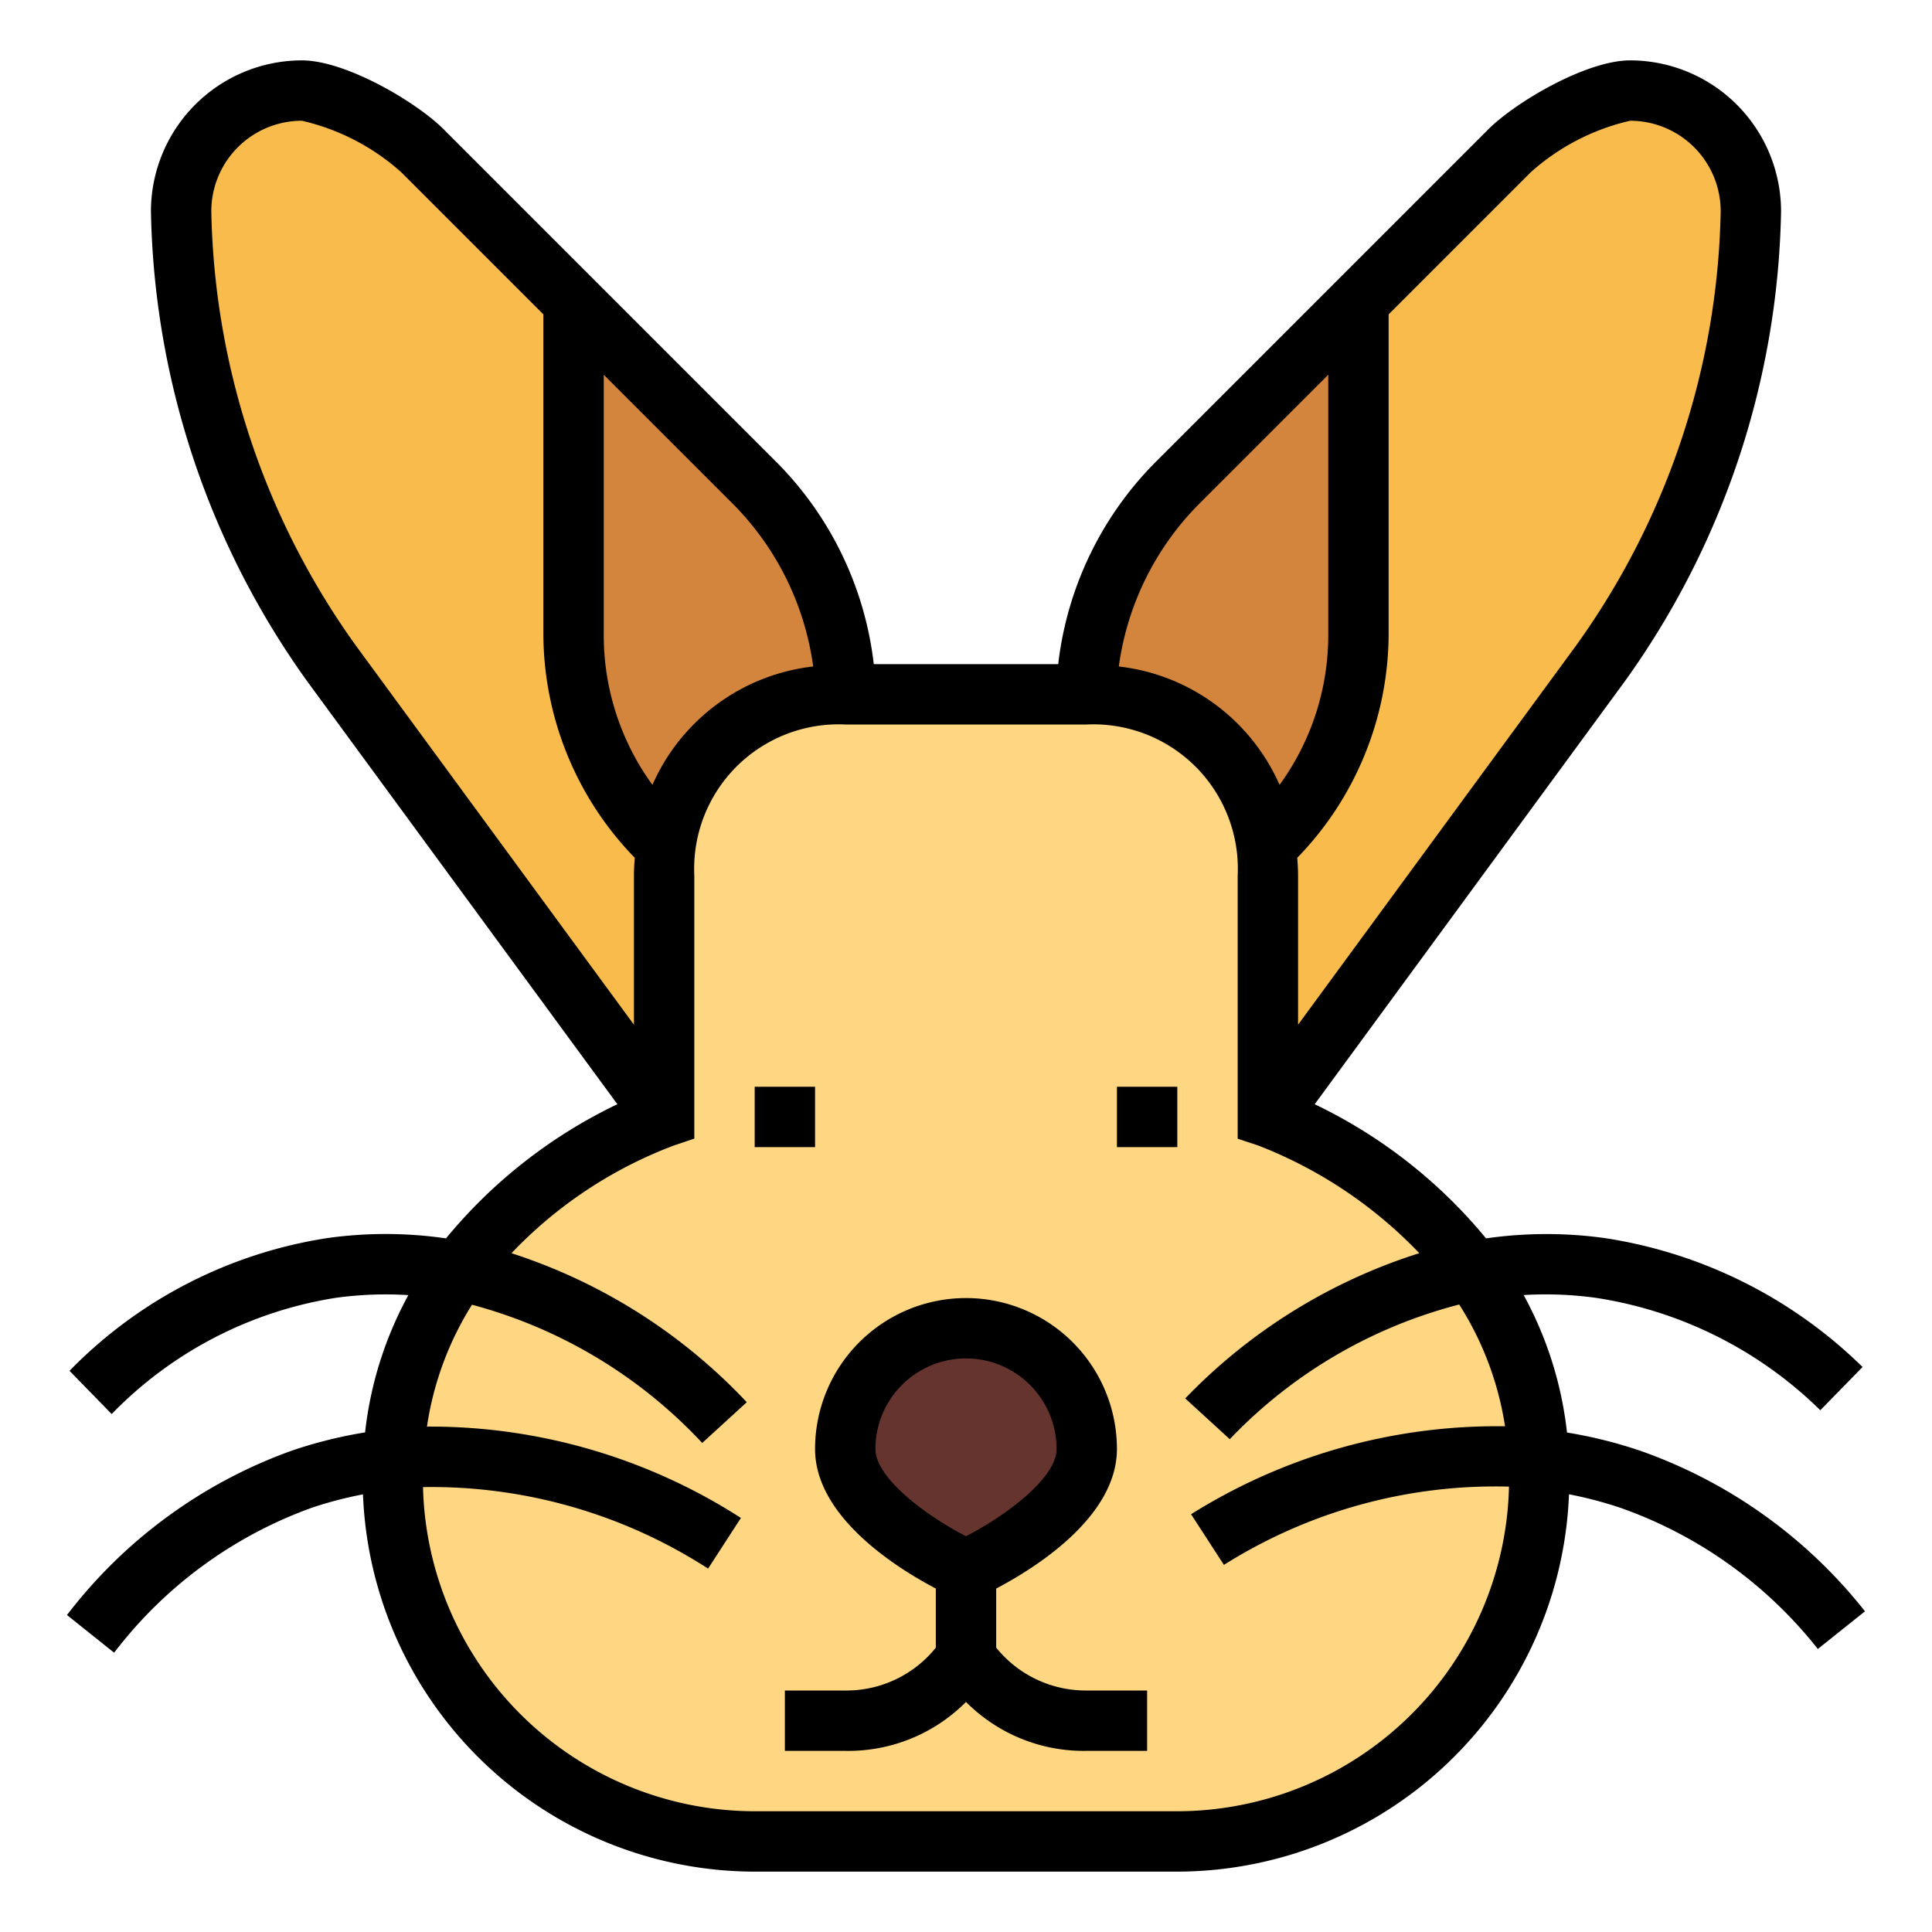 <?xml version="1.0" encoding="UTF-8"?>
<svg xmlns="http://www.w3.org/2000/svg" viewBox="0 0 64 64" width="512" height="512"><g id="Filled_outline" data-name="Filled outline"><path d="M54,3a8.094,8.094,0,0,0-4,2L39,16a10.231,10.231,0,0,0-3,7,5.779,5.779,0,0,1,6,6v8L53,22A26.52,26.52,0,0,0,58,7,4,4,0,0,0,54,3Z" style="fill:#f9bb4b"/><path d="M10,3a8.094,8.094,0,0,1,4,2L25,16a10.231,10.231,0,0,1,3,7,5.779,5.779,0,0,0-6,6v8L11,22A26.52,26.52,0,0,1,6,7,4,4,0,0,1,10,3Z" style="fill:#f9bb4b"/><path d="M37.179,23.1a6.181,6.181,0,0,1,.939.242c.044.015.089.029.132.045a5.85,5.85,0,0,1,.849.389l.1.057a5.39,5.39,0,0,1,.777.546L40,24.4A5.754,5.754,0,0,1,41.922,28H42a9.69,9.69,0,0,0,3-7V10l-6,6a10.231,10.231,0,0,0-3,7,6.954,6.954,0,0,1,1.064.087C37.1,23.093,37.141,23.1,37.179,23.1Z" style="fill:#d3843d"/><path d="M42,37V29a5.779,5.779,0,0,0-6-6H28a5.779,5.779,0,0,0-6,6v8s-9,3-9,12A12,12,0,0,0,25,61H39A12,12,0,0,0,51,49C51,40,42,37,42,37Z" style="fill:#ffd782"/><path d="M26.821,23.1a6.181,6.181,0,0,0-.939.242c-.044.015-.089.029-.132.045a5.85,5.85,0,0,0-.849.389l-.1.057a5.39,5.39,0,0,0-.777.546L24,24.4A5.754,5.754,0,0,0,22.078,28H22a9.69,9.69,0,0,1-3-7V10l6,6a10.231,10.231,0,0,1,3,7,6.954,6.954,0,0,0-1.064.087C26.9,23.093,26.859,23.1,26.821,23.1Z" style="fill:#d3843d"/><path d="M32,52h0s-4-1.791-4-4h0a4,4,0,0,1,4-4h0a4,4,0,0,1,4,4h0C36,50.209,32,52,32,52Z" style="fill:#66342e"/><path d="M33,54.58V52.623c1.269-.667,4-2.363,4-4.623a5,5,0,0,0-10,0c0,2.26,2.731,3.956,4,4.623v1.959A3.8,3.8,0,0,1,28,56H26v2h2a5.5,5.5,0,0,0,4-1.621A5.5,5.5,0,0,0,36,58h2V56H36A3.811,3.811,0,0,1,33,54.58ZM29,48a3,3,0,0,1,6,0c0,.958-1.664,2.2-3,2.89C30.664,50.2,29,48.958,29,48Z"/><rect x="25" y="36" width="2" height="2"/><rect x="37" y="36" width="2" height="2"/><path d="M54.324,48.054a15.176,15.176,0,0,0-2.415-.6A12.3,12.3,0,0,0,50.473,42.9a12.208,12.208,0,0,1,2.39.092A13.515,13.515,0,0,1,60.3,46.716l1.4-1.432a15.525,15.525,0,0,0-8.561-4.274,14.088,14.088,0,0,0-3.912.013,16.665,16.665,0,0,0-5.676-4.444l10.26-13.991A27.527,27.527,0,0,0,59,7a5.006,5.006,0,0,0-5-5c-1.451,0-3.794,1.38-4.707,2.293l-11,11A11.33,11.33,0,0,0,35.055,22h-6.11a11.33,11.33,0,0,0-3.238-6.707l-11-11C13.8,3.38,11.453,2,10,2A5.006,5.006,0,0,0,5,7a27.546,27.546,0,0,0,5.193,15.592L20.451,36.579a16.665,16.665,0,0,0-5.676,4.444,13.9,13.9,0,0,0-3.912-.013,15.143,15.143,0,0,0-8.56,4.4L3.7,46.842a13.2,13.2,0,0,1,7.44-3.852,12.013,12.013,0,0,1,2.387-.087,12.3,12.3,0,0,0-1.433,4.547,14.99,14.99,0,0,0-2.415.6A16.311,16.311,0,0,0,2.219,53.5l1.562,1.248a14.361,14.361,0,0,1,6.543-4.8,12.908,12.908,0,0,1,1.7-.445A13.006,13.006,0,0,0,25,62H39A13.007,13.007,0,0,0,51.975,49.5a13.328,13.328,0,0,1,1.7.447,14.43,14.43,0,0,1,6.543,4.678l1.562-1.248A16.416,16.416,0,0,0,54.324,48.054ZM46,10.414l4.707-4.707A7.419,7.419,0,0,1,54,4a3,3,0,0,1,3,3,25.452,25.452,0,0,1-4.807,14.408L43,33.945V29c0-.2-.013-.391-.027-.584A10.682,10.682,0,0,0,46,21Zm-6.293,6.293L44,12.414V21a8.426,8.426,0,0,1-1.613,5,6.637,6.637,0,0,0-5.325-3.922A9.445,9.445,0,0,1,39.707,16.707ZM20,12.414l4.293,4.293a9.445,9.445,0,0,1,2.645,5.371A6.637,6.637,0,0,0,21.613,26,8.426,8.426,0,0,1,20,21Zm-8.191,9A25.469,25.469,0,0,1,7,7a3,3,0,0,1,3-3,7.414,7.414,0,0,1,3.293,1.707L18,10.414V21a10.682,10.682,0,0,0,3.027,7.416C21.013,28.609,21,28.8,21,29v4.945ZM39,60H25A11.006,11.006,0,0,1,14.013,49.262a16.9,16.9,0,0,1,9.443,2.7l1.088-1.678a19.052,19.052,0,0,0-10.4-3.027,10.455,10.455,0,0,1,1.491-4.036A16.1,16.1,0,0,1,23.262,47.8l1.476-1.35a18.5,18.5,0,0,0-7.794-4.936,14.46,14.46,0,0,1,5.374-3.566l.682-.23V29a4.784,4.784,0,0,1,5-5h8a4.784,4.784,0,0,1,5,5v8.721l.684.227a14.765,14.765,0,0,1,5.332,3.565,18.487,18.487,0,0,0-7.754,4.812l1.476,1.35a16.029,16.029,0,0,1,7.6-4.461,10.434,10.434,0,0,1,1.518,4.033,19.082,19.082,0,0,0-10.4,2.914l1.088,1.678a16.866,16.866,0,0,1,9.443-2.593A11.006,11.006,0,0,1,39,60Z"/></g></svg>
